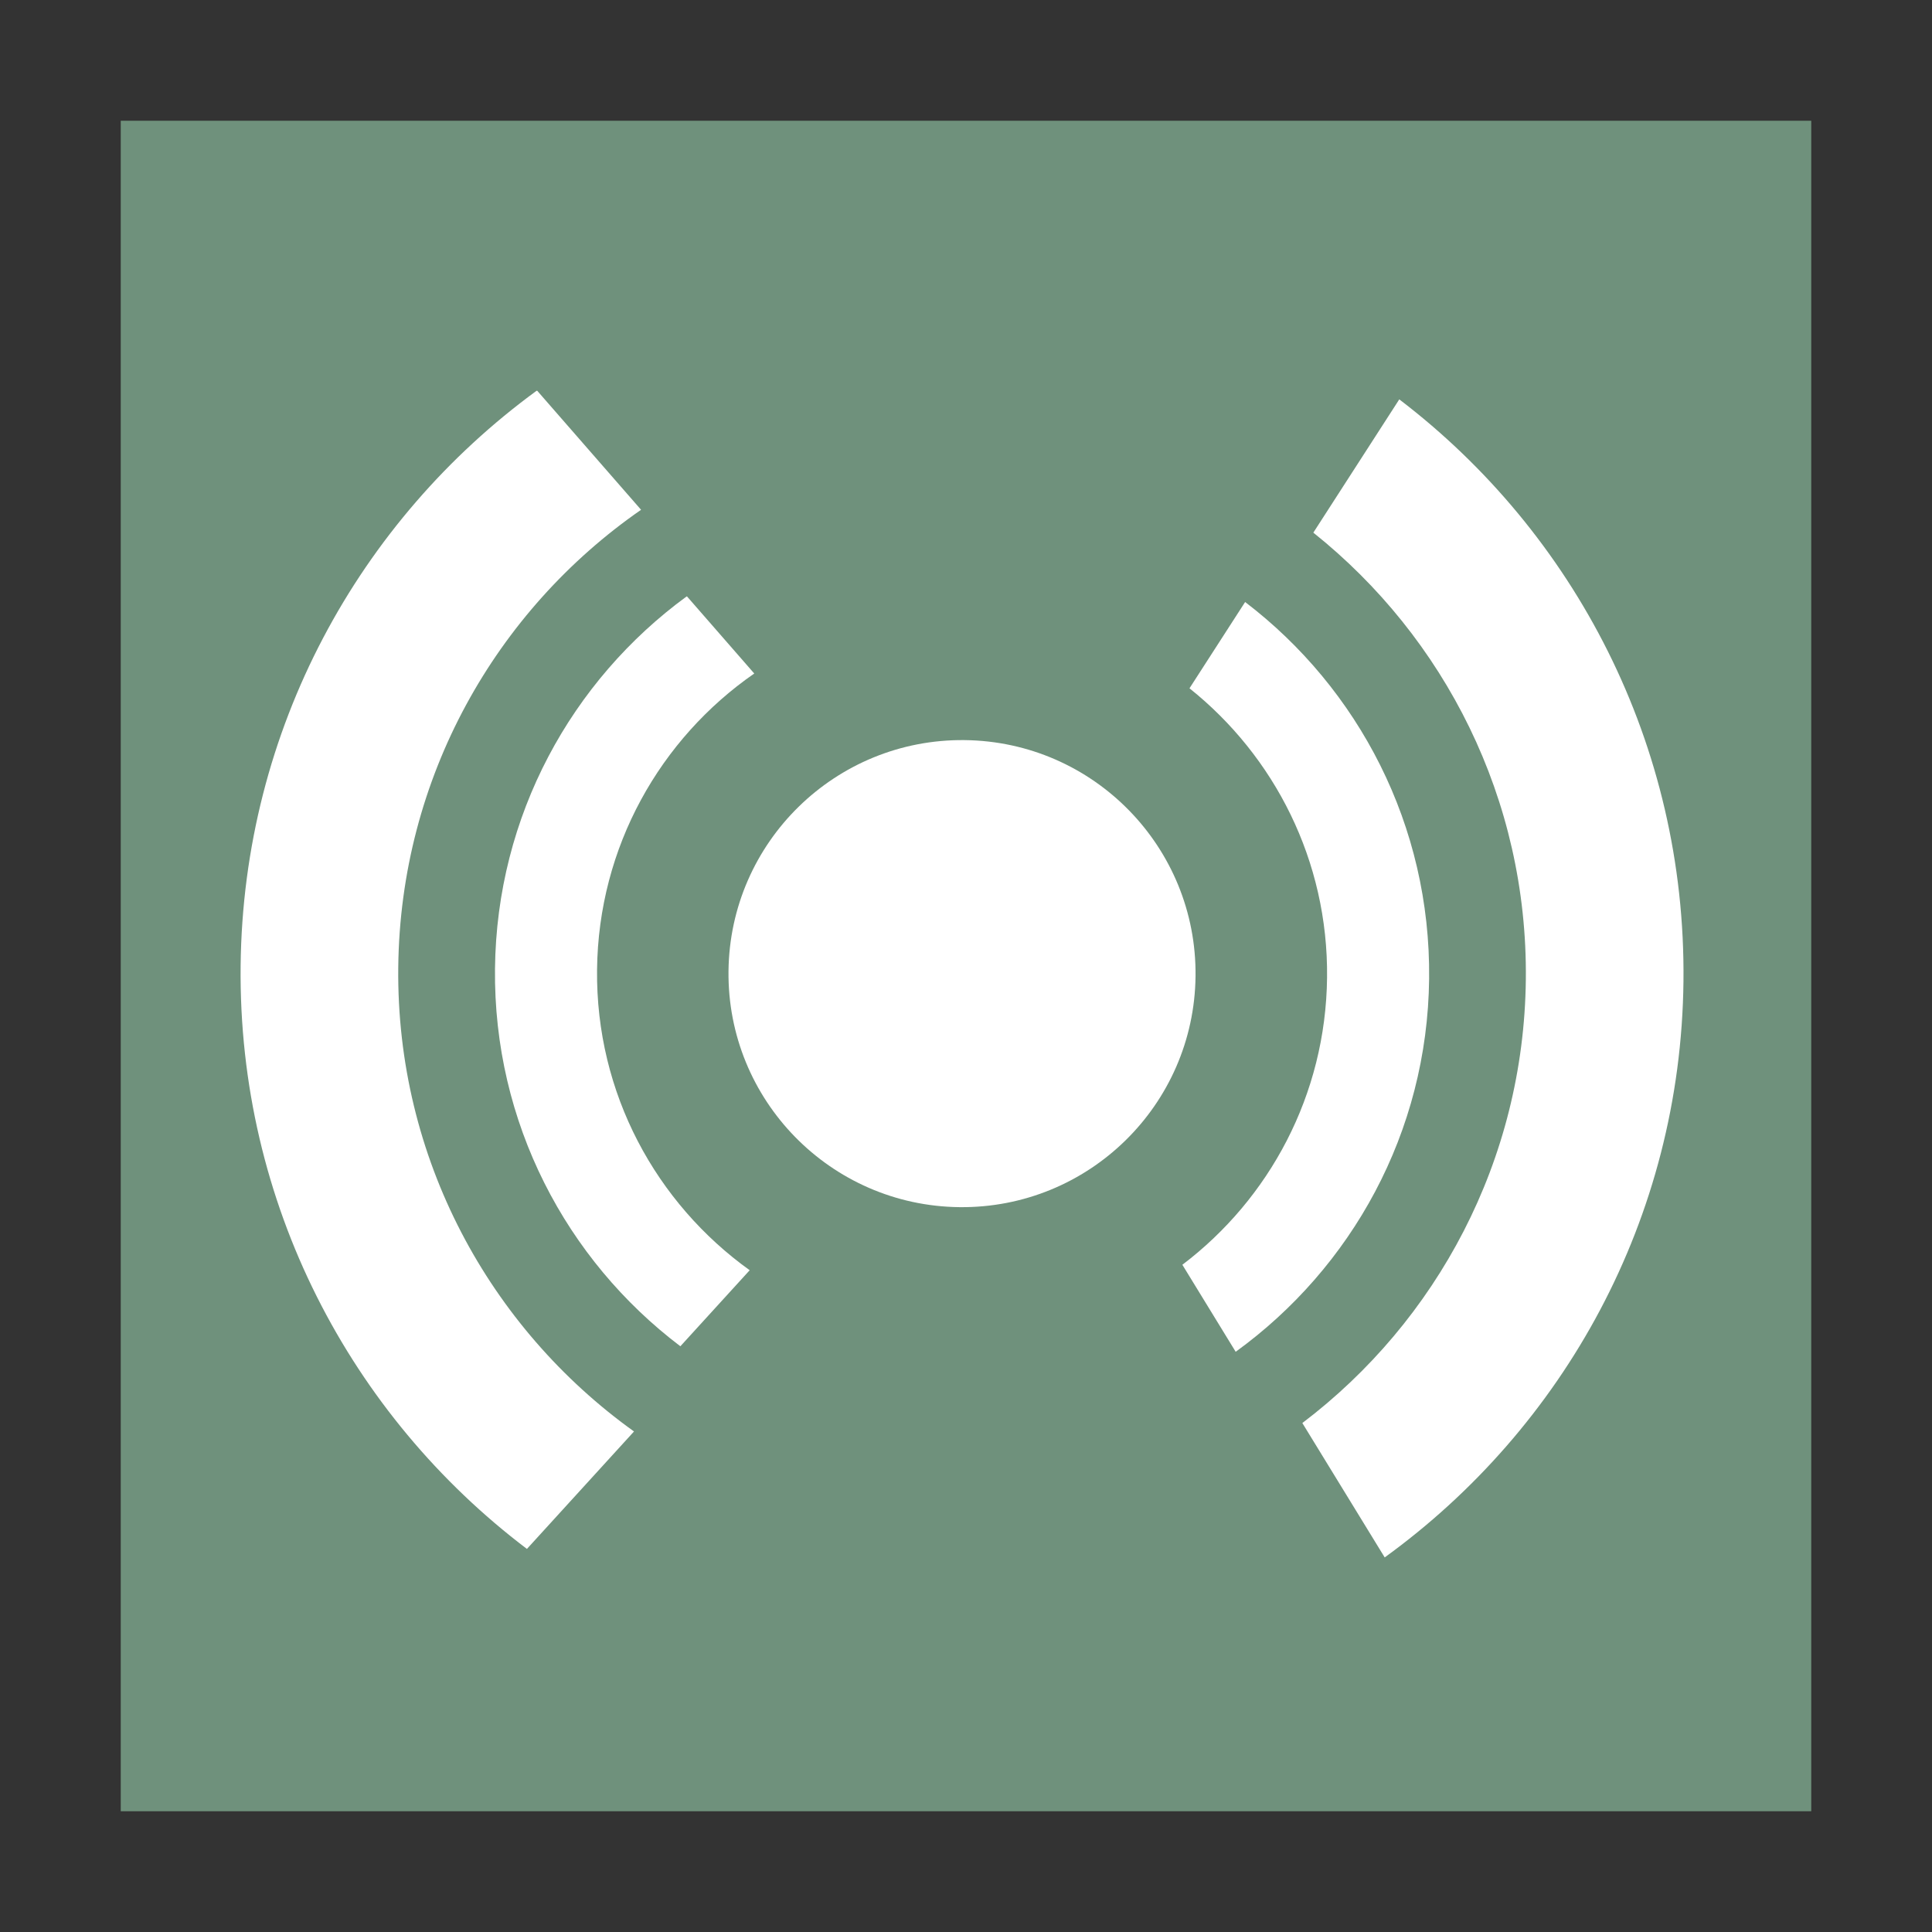 <?xml version="1.0" encoding="UTF-8" standalone="no"?>
<!-- Created with Inkscape (http://www.inkscape.org/) -->

<svg
   xmlns:dc="http://purl.org/dc/elements/1.1/"
   xmlns:cc="http://creativecommons.org/ns#"
   xmlns:rdf="http://www.w3.org/1999/02/22-rdf-syntax-ns#"
   xmlns:svg="http://www.w3.org/2000/svg"
   xmlns="http://www.w3.org/2000/svg"
   xmlns:sodipodi="http://sodipodi.sourceforge.net/DTD/sodipodi-0.dtd"
   xmlns:inkscape="http://www.inkscape.org/namespaces/inkscape"
   width="96"
   height="96"
   id="svg2"
   version="1.1"
   inkscape:version="0.48.5 r10040"
   sodipodi:docname="fluxgui.svg">
  <rect width="100%" height="100%" fill="#333333" stroke="none"/>
  <defs
     id="defs4" />
  <sodipodi:namedview
     id="base"
     pagecolor="#ffffff"
     bordercolor="#666666"
     borderopacity="1.0"
     inkscape:pageopacity="0.0"
     inkscape:pageshadow="2"
     inkscape:zoom="4.0312503"
     inkscape:cx="0.46934938"
     inkscape:cy="39.925071"
     inkscape:document-units="px"
     inkscape:current-layer="layer1"
     showgrid="false"
     inkscape:window-width="1680"
     inkscape:window-height="991"
     inkscape:window-x="-2"
     inkscape:window-y="-3"
     inkscape:window-maximized="1"
     inkscape:showpageshadow="false"
     borderlayer="true"
     showguides="false">
    <inkscape:grid
       type="xygrid"
       id="grid3850"
       empspacing="5"
       visible="true"
       enabled="true"
       snapvisiblegridlinesonly="true" />
    <sodipodi:guide
       position="4,44"
       orientation="40,0"
       id="guide4072" />
    <sodipodi:guide
       position="4,4"
       orientation="0,40"
       id="guide4074" />
    <sodipodi:guide
       position="44,4"
       orientation="-40,0"
       id="guide4076" />
    <sodipodi:guide
       position="44,44"
       orientation="0,-40"
       id="guide4078" />
    <sodipodi:guide
       position="9,39"
       orientation="30,0"
       id="guide4082" />
    <sodipodi:guide
       position="9,9"
       orientation="0,30"
       id="guide4084" />
    <sodipodi:guide
       position="39,9"
       orientation="-30,0"
       id="guide4086" />
    <sodipodi:guide
       position="39,39"
       orientation="0,-30"
       id="guide4088" />
    <sodipodi:guide
       position="15,33"
       orientation="18,0"
       id="guide4090" />
    <sodipodi:guide
       position="15,15"
       orientation="0,18"
       id="guide4092" />
    <sodipodi:guide
       position="33,15"
       orientation="-18,0"
       id="guide4094" />
    <sodipodi:guide
       position="33,33"
       orientation="0,-18"
       id="guide4096" />
  </sodipodi:namedview>
  <g
     inkscape:label="Capa 1"
     inkscape:groupmode="layer"
     id="layer1"
     transform="translate(0,-956.362)">
    <rect
       style="color:#000000;fill:#6f917c;fill-opacity:1;fill-rule:nonzero;stroke:none;stroke-width:0.2;marker:none;visibility:visible;display:inline;overflow:visible;enable-background:accumulate"
       id="rect2999"
       width="84"
       height="84"
       x="6"
       y="962.362" />
    <g
       id="g3032"
       style="fill:#ffffff"
       transform="matrix(0.93,0.01,-0.01,0.93,13.208,70.2)">
      <path
         id="path3000"
         d="m 62.909,984.351 -2.923,4.642 c 4.572,3.57 7.516,9.128 7.516,15.376 0,6.272 -2.962,11.857 -7.565,15.425 l 2.898,4.618 c 6.135,-4.546 10.12,-11.82 10.12,-20.043 0,-8.196 -3.945,-15.469 -10.046,-20.018 z m -29.843,0.025 c -6.085,4.551 -10.021,11.81 -10.021,19.993 0,8.228 3.978,15.521 10.12,20.067 l 3.66,-4.102 c -5.032,-3.527 -8.327,-9.356 -8.327,-15.965 0,-6.571 3.247,-12.382 8.228,-15.916 l -3.635,-4.077 c -0.005,0.004 -0.019,-0.004 -0.025,0 z"
         style="color:#000000;fill:#ffffff;fill-opacity:1;fill-rule:nonzero;stroke:none;stroke-width:0.2;marker:none;visibility:visible;display:inline;overflow:visible;enable-background:accumulate"
         inkscape:connector-curvature="0" />
      <path
         transform="matrix(0.498,0,0,0.498,20.82,979.042)"
         d="m 79.628,50.853 c 0,13.837 -11.217,25.054 -25.054,25.054 -13.837,0 -25.054,-11.217 -25.054,-25.054 0,-13.837 11.217,-25.054 25.054,-25.054 13.837,0 25.054,11.217 25.054,25.054 z"
         sodipodi:ry="25.054262"
         sodipodi:rx="25.054262"
         sodipodi:cy="50.852718"
         sodipodi:cx="54.573639"
         id="path3005"
         style="color:#000000;fill:#ffffff;fill-opacity:1;fill-rule:nonzero;stroke:none;stroke-width:0.2;marker:none;visibility:visible;display:inline;overflow:visible;enable-background:accumulate"
         sodipodi:type="arc" />
      <path
         inkscape:connector-curvature="0"
         style="color:#000000;fill:#ffffff;fill-opacity:1;fill-rule:nonzero;stroke:none;stroke-width:0.2;marker:none;visibility:visible;display:inline;overflow:visible;enable-background:accumulate"
         d="m 71.028,973.436 -4.515,7.17 c 7.061,5.514 11.609,14.099 11.609,23.749 0,9.688 -4.575,18.314 -11.685,23.825 l 4.477,7.132 c 9.475,-7.022 15.63,-18.257 15.63,-30.957 0,-12.659 -6.094,-23.893 -15.517,-30.919 z m -46.095,0.038 c -9.399,7.029 -15.479,18.241 -15.479,30.882 0,12.708 6.145,23.974 15.63,30.995 l 5.653,-6.336 c -7.772,-5.448 -12.861,-14.451 -12.861,-24.66 0,-10.149 5.015,-19.126 12.709,-24.584 l -5.615,-6.298 c -0.008,0.006 -0.03,-0.006 -0.038,0 z"
         id="path3030" />
    </g>
  </g>
</svg>
